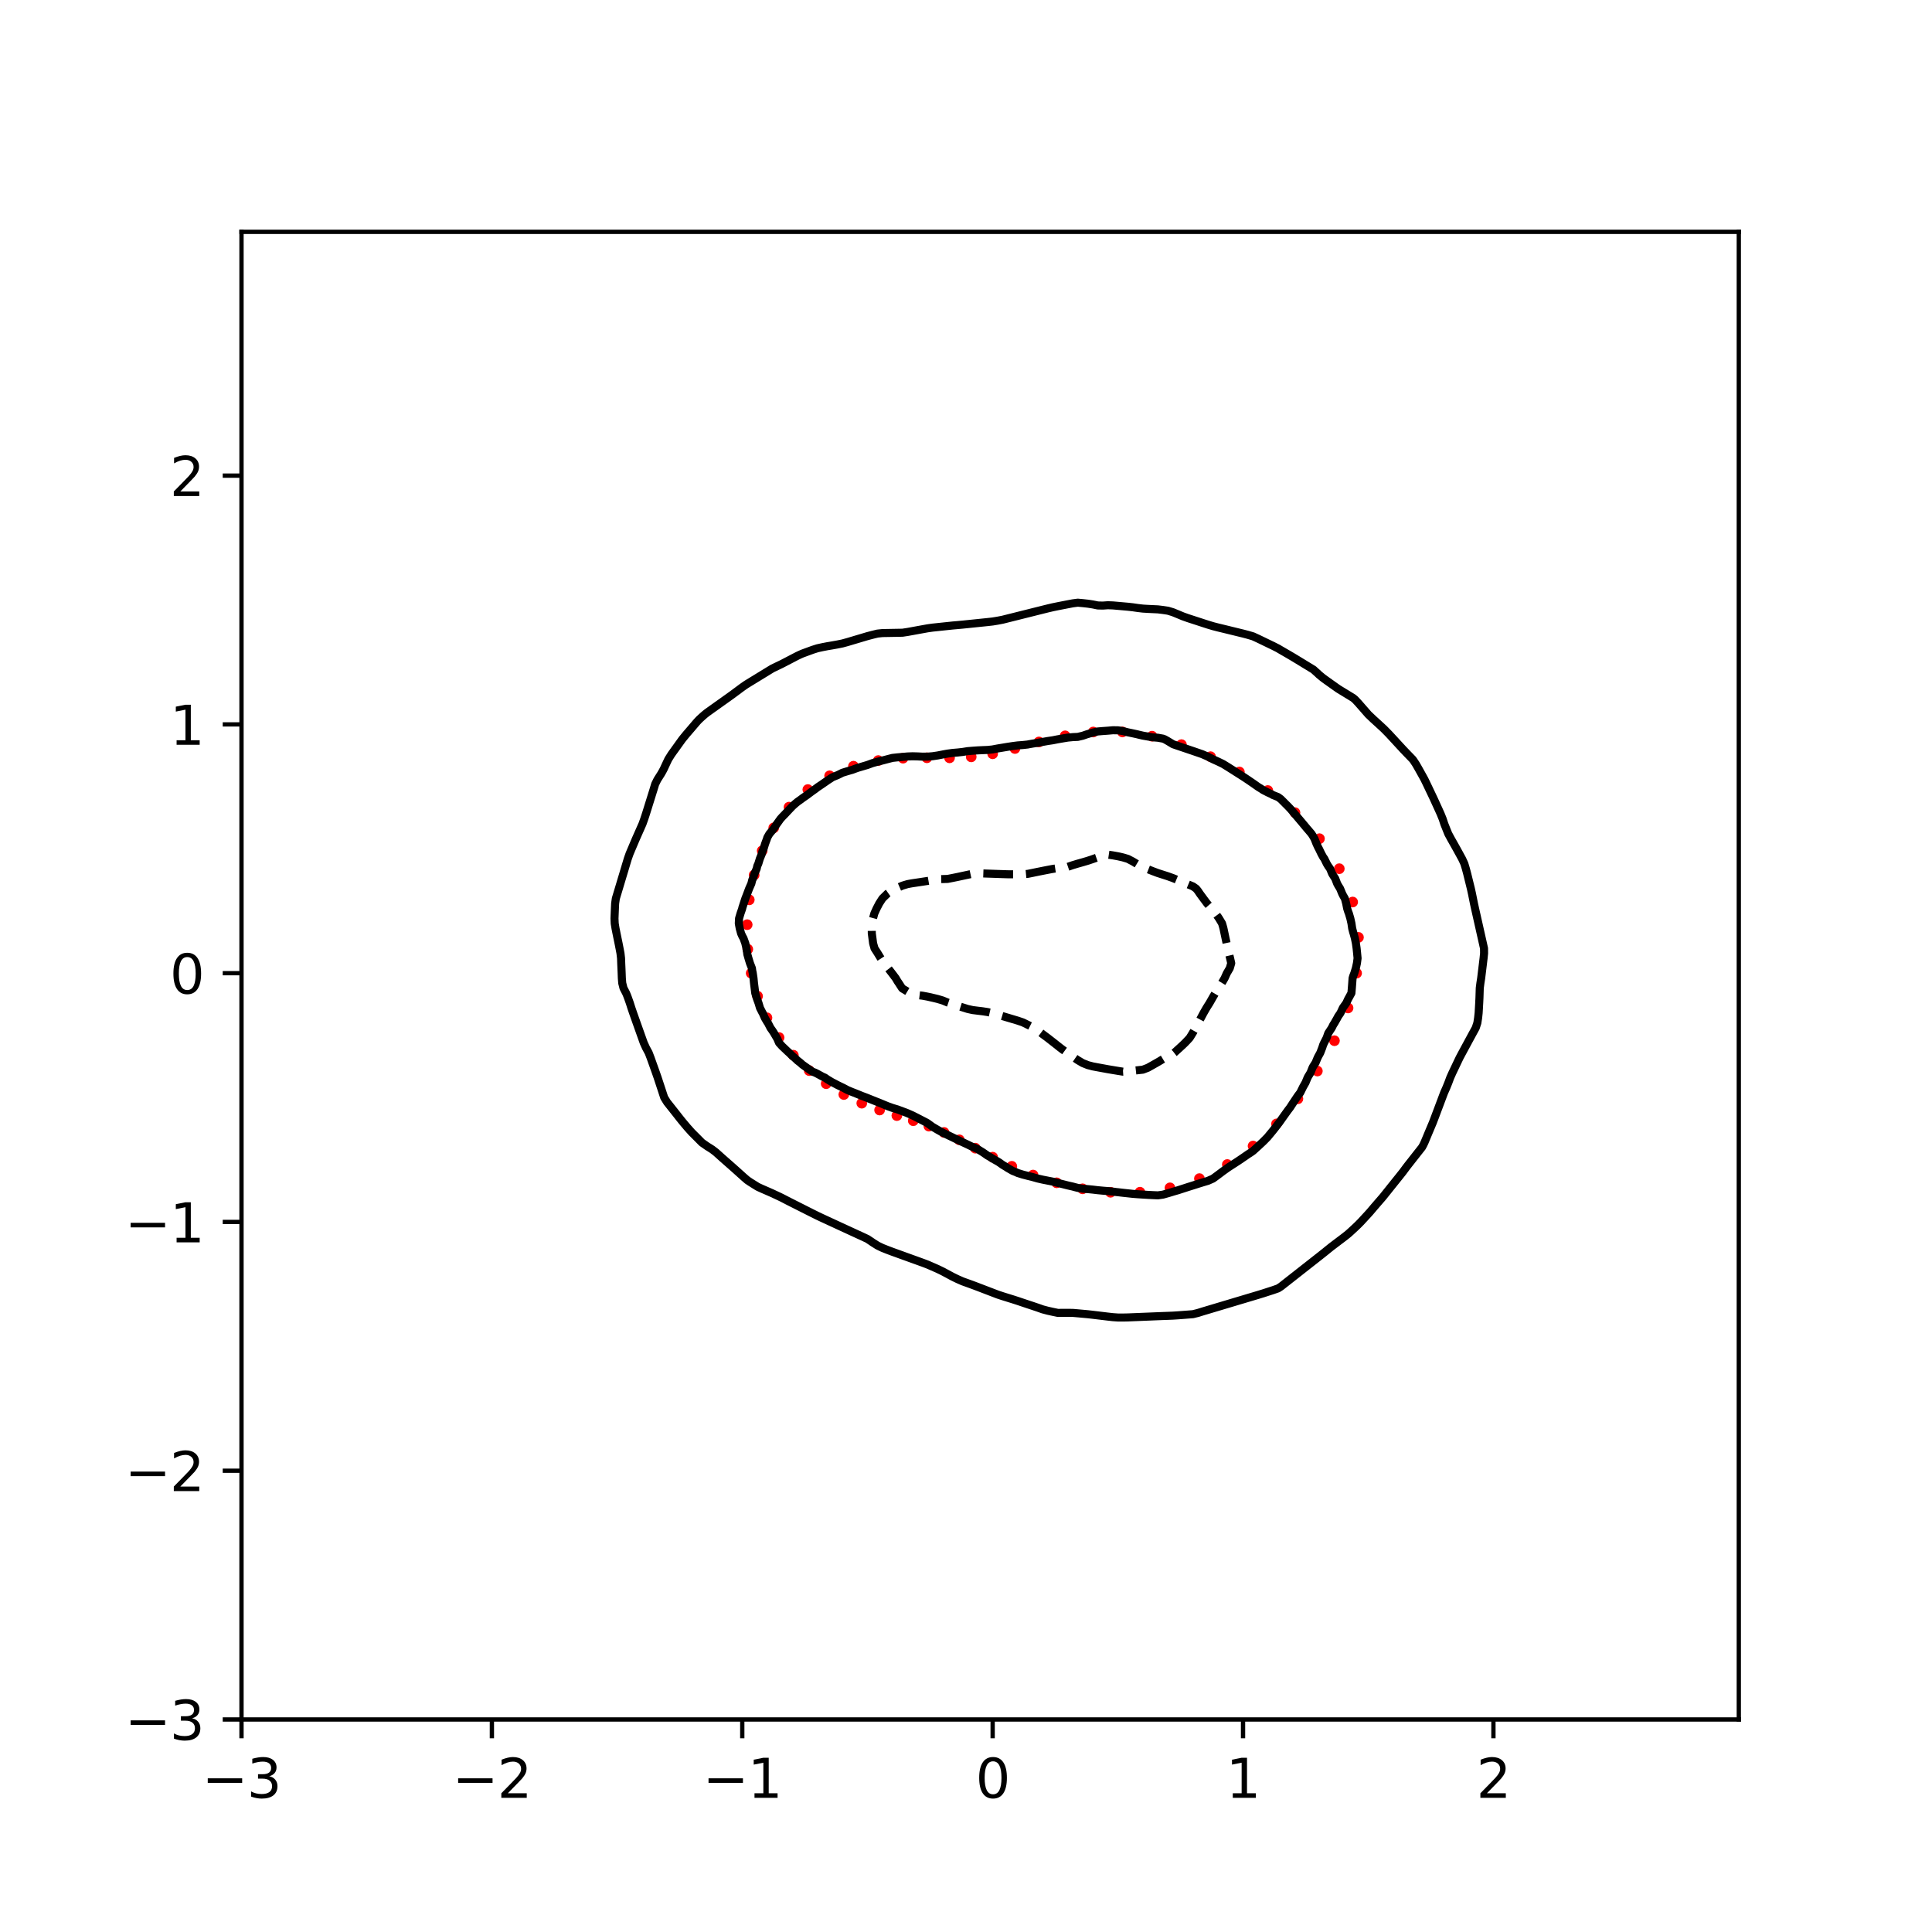 <?xml version="1.0" encoding="utf-8" standalone="no"?>
<!DOCTYPE svg PUBLIC "-//W3C//DTD SVG 1.1//EN"
  "http://www.w3.org/Graphics/SVG/1.1/DTD/svg11.dtd">
<svg xmlns:xlink="http://www.w3.org/1999/xlink" width="360pt" height="360pt" viewBox="0 0 360 360" xmlns="http://www.w3.org/2000/svg" version="1.1">
 <defs>
  <style type="text/css">*{stroke-linejoin: round; stroke-linecap: butt}</style>
 </defs>
 <g id="figure_1">
  <g id="patch_1">
   <path d="M 0 360 
L 360 360 
L 360 0 
L 0 0 
z
" style="fill: #ffffff"/>
  </g>
  <g id="axes_1">
   <g id="patch_2">
    <path d="M 45 320.4 
L 324 320.4 
L 324 43.2 
L 45 43.2 
z
" style="fill: #ffffff"/>
   </g>
   <g id="PathCollection_1">
    <defs>
     <path id="me5b7620231" d="M 0 0.5 
C 0.133 0.5 0.26 0.447 0.354 0.354 
C 0.447 0.26 0.5 0.133 0.5 0 
C 0.5 -0.133 0.447 -0.26 0.354 -0.354 
C 0.26 -0.447 0.133 -0.5 0 -0.5 
C -0.133 -0.5 -0.26 -0.447 -0.354 -0.354 
C -0.447 -0.26 -0.5 -0.133 -0.5 0 
C -0.5 0.133 -0.447 0.26 -0.354 0.354 
C -0.26 0.447 -0.133 0.5 0 0.5 
z
" style="stroke: #ff0000"/>
    </defs>
    <g clip-path="url(#p70d7743787)">
     <use xlink:href="#me5b7620231" x="252.783" y="181.336" style="fill: #ff0000; stroke: #ff0000"/>
     <use xlink:href="#me5b7620231" x="253.13" y="174.666" style="fill: #ff0000; stroke: #ff0000"/>
     <use xlink:href="#me5b7620231" x="252.05" y="168.079" style="fill: #ff0000; stroke: #ff0000"/>
     <use xlink:href="#me5b7620231" x="249.557" y="161.869" style="fill: #ff0000; stroke: #ff0000"/>
     <use xlink:href="#me5b7620231" x="245.861" y="156.276" style="fill: #ff0000; stroke: #ff0000"/>
     <use xlink:href="#me5b7620231" x="241.3" y="151.42" style="fill: #ff0000; stroke: #ff0000"/>
     <use xlink:href="#me5b7620231" x="236.235" y="147.301" style="fill: #ff0000; stroke: #ff0000"/>
     <use xlink:href="#me5b7620231" x="230.942" y="143.849" style="fill: #ff0000; stroke: #ff0000"/>
     <use xlink:href="#me5b7620231" x="225.567" y="140.998" style="fill: #ff0000; stroke: #ff0000"/>
     <use xlink:href="#me5b7620231" x="220.144" y="138.749" style="fill: #ff0000; stroke: #ff0000"/>
     <use xlink:href="#me5b7620231" x="214.663" y="137.179" style="fill: #ff0000; stroke: #ff0000"/>
     <use xlink:href="#me5b7620231" x="209.149" y="136.386" style="fill: #ff0000; stroke: #ff0000"/>
     <use xlink:href="#me5b7620231" x="203.701" y="136.4" style="fill: #ff0000; stroke: #ff0000"/>
     <use xlink:href="#me5b7620231" x="198.469" y="137.111" style="fill: #ff0000; stroke: #ff0000"/>
     <use xlink:href="#me5b7620231" x="193.592" y="138.253" style="fill: #ff0000; stroke: #ff0000"/>
     <use xlink:href="#me5b7620231" x="189.116" y="139.474" style="fill: #ff0000; stroke: #ff0000"/>
     <use xlink:href="#me5b7620231" x="184.967" y="140.457" style="fill: #ff0000; stroke: #ff0000"/>
     <use xlink:href="#me5b7620231" x="180.971" y="141.03" style="fill: #ff0000; stroke: #ff0000"/>
     <use xlink:href="#me5b7620231" x="176.934" y="141.215" style="fill: #ff0000; stroke: #ff0000"/>
     <use xlink:href="#me5b7620231" x="172.713" y="141.203" style="fill: #ff0000; stroke: #ff0000"/>
     <use xlink:href="#me5b7620231" x="168.265" y="141.275" style="fill: #ff0000; stroke: #ff0000"/>
     <use xlink:href="#me5b7620231" x="163.654" y="141.721" style="fill: #ff0000; stroke: #ff0000"/>
     <use xlink:href="#me5b7620231" x="159.029" y="142.769" style="fill: #ff0000; stroke: #ff0000"/>
     <use xlink:href="#me5b7620231" x="154.587" y="144.558" style="fill: #ff0000; stroke: #ff0000"/>
     <use xlink:href="#me5b7620231" x="150.529" y="147.121" style="fill: #ff0000; stroke: #ff0000"/>
     <use xlink:href="#me5b7620231" x="147.022" y="150.397" style="fill: #ff0000; stroke: #ff0000"/>
     <use xlink:href="#me5b7620231" x="144.175" y="154.256" style="fill: #ff0000; stroke: #ff0000"/>
     <use xlink:href="#me5b7620231" x="142.021" y="158.53" style="fill: #ff0000; stroke: #ff0000"/>
     <use xlink:href="#me5b7620231" x="140.526" y="163.048" style="fill: #ff0000; stroke: #ff0000"/>
     <use xlink:href="#me5b7620231" x="139.618" y="167.669" style="fill: #ff0000; stroke: #ff0000"/>
     <use xlink:href="#me5b7620231" x="139.23" y="172.298" style="fill: #ff0000; stroke: #ff0000"/>
     <use xlink:href="#me5b7620231" x="139.341" y="176.872" style="fill: #ff0000; stroke: #ff0000"/>
     <use xlink:href="#me5b7620231" x="139.973" y="181.336" style="fill: #ff0000; stroke: #ff0000"/>
     <use xlink:href="#me5b7620231" x="141.163" y="185.623" style="fill: #ff0000; stroke: #ff0000"/>
     <use xlink:href="#me5b7620231" x="142.914" y="189.647" style="fill: #ff0000; stroke: #ff0000"/>
     <use xlink:href="#me5b7620231" x="145.17" y="193.331" style="fill: #ff0000; stroke: #ff0000"/>
     <use xlink:href="#me5b7620231" x="147.831" y="196.619" style="fill: #ff0000; stroke: #ff0000"/>
     <use xlink:href="#me5b7620231" x="150.788" y="199.488" style="fill: #ff0000; stroke: #ff0000"/>
     <use xlink:href="#me5b7620231" x="153.947" y="201.929" style="fill: #ff0000; stroke: #ff0000"/>
     <use xlink:href="#me5b7620231" x="157.235" y="203.948" style="fill: #ff0000; stroke: #ff0000"/>
     <use xlink:href="#me5b7620231" x="160.581" y="205.565" style="fill: #ff0000; stroke: #ff0000"/>
     <use xlink:href="#me5b7620231" x="163.902" y="206.838" style="fill: #ff0000; stroke: #ff0000"/>
     <use xlink:href="#me5b7620231" x="167.117" y="207.877" style="fill: #ff0000; stroke: #ff0000"/>
     <use xlink:href="#me5b7620231" x="170.176" y="208.829" style="fill: #ff0000; stroke: #ff0000"/>
     <use xlink:href="#me5b7620231" x="173.084" y="209.839" style="fill: #ff0000; stroke: #ff0000"/>
     <use xlink:href="#me5b7620231" x="175.906" y="211.013" style="fill: #ff0000; stroke: #ff0000"/>
     <use xlink:href="#me5b7620231" x="178.75" y="212.389" style="fill: #ff0000; stroke: #ff0000"/>
     <use xlink:href="#me5b7620231" x="181.734" y="213.946" style="fill: #ff0000; stroke: #ff0000"/>
     <use xlink:href="#me5b7620231" x="184.967" y="215.62" style="fill: #ff0000; stroke: #ff0000"/>
     <use xlink:href="#me5b7620231" x="188.534" y="217.323" style="fill: #ff0000; stroke: #ff0000"/>
     <use xlink:href="#me5b7620231" x="192.498" y="218.953" style="fill: #ff0000; stroke: #ff0000"/>
     <use xlink:href="#me5b7620231" x="196.892" y="220.397" style="fill: #ff0000; stroke: #ff0000"/>
     <use xlink:href="#me5b7620231" x="201.719" y="221.518" style="fill: #ff0000; stroke: #ff0000"/>
     <use xlink:href="#me5b7620231" x="206.929" y="222.161" style="fill: #ff0000; stroke: #ff0000"/>
     <use xlink:href="#me5b7620231" x="212.416" y="222.152" style="fill: #ff0000; stroke: #ff0000"/>
     <use xlink:href="#me5b7620231" x="218.006" y="221.335" style="fill: #ff0000; stroke: #ff0000"/>
     <use xlink:href="#me5b7620231" x="223.494" y="219.616" style="fill: #ff0000; stroke: #ff0000"/>
     <use xlink:href="#me5b7620231" x="228.692" y="216.99" style="fill: #ff0000; stroke: #ff0000"/>
     <use xlink:href="#me5b7620231" x="233.487" y="213.547" style="fill: #ff0000; stroke: #ff0000"/>
     <use xlink:href="#me5b7620231" x="237.858" y="209.425" style="fill: #ff0000; stroke: #ff0000"/>
     <use xlink:href="#me5b7620231" x="241.845" y="204.744" style="fill: #ff0000; stroke: #ff0000"/>
     <use xlink:href="#me5b7620231" x="245.47" y="199.572" style="fill: #ff0000; stroke: #ff0000"/>
     <use xlink:href="#me5b7620231" x="248.655" y="193.923" style="fill: #ff0000; stroke: #ff0000"/>
     <use xlink:href="#me5b7620231" x="251.193" y="187.817" style="fill: #ff0000; stroke: #ff0000"/>
    </g>
   </g>
   <g id="matplotlib.axis_1">
    <g id="xtick_1">
     <g id="line2d_1">
      <defs>
       <path id="ma983cb3558" d="M 0 0 
L 0 3.5 
" style="stroke: #000000; stroke-width: 0.8"/>
      </defs>
      <g>
       <use xlink:href="#ma983cb3558" x="45" y="320.4" style="stroke: #000000; stroke-width: 0.8"/>
      </g>
     </g>
     <g id="text_1">
      <!-- −3 -->
      <g transform="translate(37.629 334.998)scale(0.1 -0.1)">
       <defs>
        <path id="DejaVuSans-2212" d="M 678 2272 
L 4684 2272 
L 4684 1741 
L 678 1741 
L 678 2272 
z
" transform="scale(0.016)"/>
        <path id="DejaVuSans-33" d="M 2597 2516 
Q 3050 2419 3304 2112 
Q 3559 1806 3559 1356 
Q 3559 666 3084 287 
Q 2609 -91 1734 -91 
Q 1441 -91 1130 -33 
Q 819 25 488 141 
L 488 750 
Q 750 597 1062 519 
Q 1375 441 1716 441 
Q 2309 441 2620 675 
Q 2931 909 2931 1356 
Q 2931 1769 2642 2001 
Q 2353 2234 1838 2234 
L 1294 2234 
L 1294 2753 
L 1863 2753 
Q 2328 2753 2575 2939 
Q 2822 3125 2822 3475 
Q 2822 3834 2567 4026 
Q 2313 4219 1838 4219 
Q 1578 4219 1281 4162 
Q 984 4106 628 3988 
L 628 4550 
Q 988 4650 1302 4700 
Q 1616 4750 1894 4750 
Q 2613 4750 3031 4423 
Q 3450 4097 3450 3541 
Q 3450 3153 3228 2886 
Q 3006 2619 2597 2516 
z
" transform="scale(0.016)"/>
       </defs>
       <use xlink:href="#DejaVuSans-2212"/>
       <use xlink:href="#DejaVuSans-33" x="83.789"/>
      </g>
     </g>
    </g>
    <g id="xtick_2">
     <g id="line2d_2">
      <g>
       <use xlink:href="#ma983cb3558" x="91.656" y="320.4" style="stroke: #000000; stroke-width: 0.8"/>
      </g>
     </g>
     <g id="text_2">
      <!-- −2 -->
      <g transform="translate(84.284 334.998)scale(0.1 -0.1)">
       <defs>
        <path id="DejaVuSans-32" d="M 1228 531 
L 3431 531 
L 3431 0 
L 469 0 
L 469 531 
Q 828 903 1448 1529 
Q 2069 2156 2228 2338 
Q 2531 2678 2651 2914 
Q 2772 3150 2772 3378 
Q 2772 3750 2511 3984 
Q 2250 4219 1831 4219 
Q 1534 4219 1204 4116 
Q 875 4013 500 3803 
L 500 4441 
Q 881 4594 1212 4672 
Q 1544 4750 1819 4750 
Q 2544 4750 2975 4387 
Q 3406 4025 3406 3419 
Q 3406 3131 3298 2873 
Q 3191 2616 2906 2266 
Q 2828 2175 2409 1742 
Q 1991 1309 1228 531 
z
" transform="scale(0.016)"/>
       </defs>
       <use xlink:href="#DejaVuSans-2212"/>
       <use xlink:href="#DejaVuSans-32" x="83.789"/>
      </g>
     </g>
    </g>
    <g id="xtick_3">
     <g id="line2d_3">
      <g>
       <use xlink:href="#ma983cb3558" x="138.311" y="320.4" style="stroke: #000000; stroke-width: 0.8"/>
      </g>
     </g>
     <g id="text_3">
      <!-- −1 -->
      <g transform="translate(130.94 334.998)scale(0.1 -0.1)">
       <defs>
        <path id="DejaVuSans-31" d="M 794 531 
L 1825 531 
L 1825 4091 
L 703 3866 
L 703 4441 
L 1819 4666 
L 2450 4666 
L 2450 531 
L 3481 531 
L 3481 0 
L 794 0 
L 794 531 
z
" transform="scale(0.016)"/>
       </defs>
       <use xlink:href="#DejaVuSans-2212"/>
       <use xlink:href="#DejaVuSans-31" x="83.789"/>
      </g>
     </g>
    </g>
    <g id="xtick_4">
     <g id="line2d_4">
      <g>
       <use xlink:href="#ma983cb3558" x="184.967" y="320.4" style="stroke: #000000; stroke-width: 0.8"/>
      </g>
     </g>
     <g id="text_4">
      <!-- 0 -->
      <g transform="translate(181.785 334.998)scale(0.1 -0.1)">
       <defs>
        <path id="DejaVuSans-30" d="M 2034 4250 
Q 1547 4250 1301 3770 
Q 1056 3291 1056 2328 
Q 1056 1369 1301 889 
Q 1547 409 2034 409 
Q 2525 409 2770 889 
Q 3016 1369 3016 2328 
Q 3016 3291 2770 3770 
Q 2525 4250 2034 4250 
z
M 2034 4750 
Q 2819 4750 3233 4129 
Q 3647 3509 3647 2328 
Q 3647 1150 3233 529 
Q 2819 -91 2034 -91 
Q 1250 -91 836 529 
Q 422 1150 422 2328 
Q 422 3509 836 4129 
Q 1250 4750 2034 4750 
z
" transform="scale(0.016)"/>
       </defs>
       <use xlink:href="#DejaVuSans-30"/>
      </g>
     </g>
    </g>
    <g id="xtick_5">
     <g id="line2d_5">
      <g>
       <use xlink:href="#ma983cb3558" x="231.622" y="320.4" style="stroke: #000000; stroke-width: 0.8"/>
      </g>
     </g>
     <g id="text_5">
      <!-- 1 -->
      <g transform="translate(228.441 334.998)scale(0.1 -0.1)">
       <use xlink:href="#DejaVuSans-31"/>
      </g>
     </g>
    </g>
    <g id="xtick_6">
     <g id="line2d_6">
      <g>
       <use xlink:href="#ma983cb3558" x="278.278" y="320.4" style="stroke: #000000; stroke-width: 0.8"/>
      </g>
     </g>
     <g id="text_6">
      <!-- 2 -->
      <g transform="translate(275.096 334.998)scale(0.1 -0.1)">
       <use xlink:href="#DejaVuSans-32"/>
      </g>
     </g>
    </g>
   </g>
   <g id="matplotlib.axis_2">
    <g id="ytick_1">
     <g id="line2d_7">
      <defs>
       <path id="m2ccfe4b477" d="M 0 0 
L -3.5 0 
" style="stroke: #000000; stroke-width: 0.8"/>
      </defs>
      <g>
       <use xlink:href="#m2ccfe4b477" x="45" y="320.4" style="stroke: #000000; stroke-width: 0.8"/>
      </g>
     </g>
     <g id="text_7">
      <!-- −3 -->
      <g transform="translate(23.258 324.199)scale(0.1 -0.1)">
       <use xlink:href="#DejaVuSans-2212"/>
       <use xlink:href="#DejaVuSans-33" x="83.789"/>
      </g>
     </g>
    </g>
    <g id="ytick_2">
     <g id="line2d_8">
      <g>
       <use xlink:href="#m2ccfe4b477" x="45" y="274.045" style="stroke: #000000; stroke-width: 0.8"/>
      </g>
     </g>
     <g id="text_8">
      <!-- −2 -->
      <g transform="translate(23.258 277.845)scale(0.1 -0.1)">
       <use xlink:href="#DejaVuSans-2212"/>
       <use xlink:href="#DejaVuSans-32" x="83.789"/>
      </g>
     </g>
    </g>
    <g id="ytick_3">
     <g id="line2d_9">
      <g>
       <use xlink:href="#m2ccfe4b477" x="45" y="227.691" style="stroke: #000000; stroke-width: 0.8"/>
      </g>
     </g>
     <g id="text_9">
      <!-- −1 -->
      <g transform="translate(23.258 231.49)scale(0.1 -0.1)">
       <use xlink:href="#DejaVuSans-2212"/>
       <use xlink:href="#DejaVuSans-31" x="83.789"/>
      </g>
     </g>
    </g>
    <g id="ytick_4">
     <g id="line2d_10">
      <g>
       <use xlink:href="#m2ccfe4b477" x="45" y="181.336" style="stroke: #000000; stroke-width: 0.8"/>
      </g>
     </g>
     <g id="text_10">
      <!-- 0 -->
      <g transform="translate(31.637 185.136)scale(0.1 -0.1)">
       <use xlink:href="#DejaVuSans-30"/>
      </g>
     </g>
    </g>
    <g id="ytick_5">
     <g id="line2d_11">
      <g>
       <use xlink:href="#m2ccfe4b477" x="45" y="134.982" style="stroke: #000000; stroke-width: 0.8"/>
      </g>
     </g>
     <g id="text_11">
      <!-- 1 -->
      <g transform="translate(31.637 138.781)scale(0.1 -0.1)">
       <use xlink:href="#DejaVuSans-31"/>
      </g>
     </g>
    </g>
    <g id="ytick_6">
     <g id="line2d_12">
      <g>
       <use xlink:href="#m2ccfe4b477" x="45" y="88.627" style="stroke: #000000; stroke-width: 0.8"/>
      </g>
     </g>
     <g id="text_12">
      <!-- 2 -->
      <g transform="translate(31.637 92.427)scale(0.1 -0.1)">
       <use xlink:href="#DejaVuSans-32"/>
      </g>
     </g>
    </g>
   </g>
   <g id="PathCollection_2">
    <path d="M 205.495 199.056 
L 204.924 198.951 
L 204.562 198.885 
L 203.629 198.71 
L 202.696 198.467 
L 201.763 198.092 
L 201.643 198.024 
L 200.829 197.545 
L 200.174 197.097 
L 199.896 196.914 
L 198.963 196.271 
L 198.825 196.17 
L 198.03 195.595 
L 197.568 195.243 
L 197.097 194.875 
L 196.397 194.316 
L 196.164 194.137 
L 195.231 193.408 
L 195.206 193.389 
L 194.298 192.716 
L 193.972 192.462 
L 193.365 192.006 
L 192.667 191.534 
L 192.431 191.408 
L 191.498 190.951 
L 190.807 190.607 
L 190.565 190.494 
L 189.632 190.179 
L 188.699 189.9 
L 187.96 189.68 
L 187.766 189.623 
L 186.833 189.345 
L 185.9 189.067 
L 184.967 188.792 
L 184.801 188.753 
L 184.033 188.582 
L 183.1 188.44 
L 182.167 188.328 
L 181.234 188.211 
L 180.301 188.003 
L 179.74 187.826 
L 179.368 187.709 
L 178.435 187.413 
L 177.502 187.118 
L 176.87 186.899 
L 176.569 186.798 
L 175.635 186.417 
L 174.702 186.139 
L 174.004 185.972 
L 173.769 185.919 
L 172.836 185.707 
L 171.903 185.534 
L 170.97 185.426 
L 170.037 185.127 
L 169.817 185.045 
L 169.104 184.764 
L 168.171 184.205 
L 168.076 184.118 
L 167.478 183.191 
L 167.237 182.836 
L 166.898 182.264 
L 166.304 181.479 
L 166.197 181.336 
L 165.473 180.409 
L 165.371 180.281 
L 164.741 179.482 
L 164.438 179.056 
L 164.111 178.555 
L 163.544 177.628 
L 163.505 177.565 
L 162.949 176.701 
L 162.691 175.774 
L 162.572 174.863 
L 162.57 174.847 
L 162.448 173.92 
L 162.439 172.993 
L 162.556 172.066 
L 162.572 171.938 
L 162.669 171.138 
L 162.922 170.211 
L 163.342 169.284 
L 163.505 168.974 
L 163.823 168.357 
L 164.42 167.43 
L 164.438 167.41 
L 165.368 166.503 
L 165.371 166.5 
L 166.304 165.845 
L 166.949 165.576 
L 167.237 165.426 
L 168.171 165.023 
L 169.104 164.742 
L 169.593 164.649 
L 170.037 164.574 
L 170.97 164.436 
L 171.903 164.295 
L 172.836 164.152 
L 173.769 163.993 
L 174.702 163.823 
L 175.635 163.803 
L 176.569 163.775 
L 176.851 163.722 
L 177.502 163.596 
L 178.435 163.405 
L 179.368 163.205 
L 180.301 163.005 
L 181.234 162.805 
L 181.353 162.795 
L 182.167 162.732 
L 183.1 162.751 
L 184.033 162.783 
L 184.384 162.795 
L 184.967 162.814 
L 185.9 162.846 
L 186.833 162.878 
L 187.766 162.908 
L 188.699 162.911 
L 189.632 162.914 
L 190.565 162.917 
L 191.498 162.832 
L 191.69 162.795 
L 192.431 162.646 
L 193.365 162.453 
L 194.298 162.266 
L 195.231 162.084 
L 196.164 161.909 
L 196.436 161.868 
L 197.097 161.765 
L 198.03 161.7 
L 198.963 161.523 
L 199.896 161.206 
L 200.776 160.94 
L 200.829 160.924 
L 201.763 160.663 
L 202.696 160.387 
L 203.629 160.073 
L 203.799 160.013 
L 204.562 159.747 
L 205.495 159.451 
L 206.428 159.246 
L 207.361 159.383 
L 208.294 159.552 
L 209.227 159.761 
L 210.081 160.013 
L 210.161 160.04 
L 211.094 160.525 
L 211.776 160.94 
L 212.027 161.093 
L 212.96 161.581 
L 213.641 161.868 
L 213.893 161.967 
L 214.826 162.336 
L 215.759 162.686 
L 216.104 162.795 
L 216.692 162.983 
L 217.625 163.283 
L 218.559 163.62 
L 218.805 163.722 
L 219.492 164.006 
L 220.425 164.393 
L 221.041 164.649 
L 221.358 164.78 
L 222.291 165.167 
L 222.876 165.576 
L 223.224 166.002 
L 223.558 166.503 
L 224.157 167.317 
L 224.239 167.43 
L 224.933 168.357 
L 225.09 168.538 
L 225.738 169.284 
L 226.023 169.636 
L 226.484 170.211 
L 226.957 170.848 
L 227.151 171.138 
L 227.711 172.066 
L 227.89 172.682 
L 227.972 172.993 
L 228.168 173.92 
L 228.365 174.847 
L 228.565 175.774 
L 228.762 176.701 
L 228.823 176.95 
L 228.991 177.628 
L 229.211 178.555 
L 229.423 179.482 
L 229.152 180.409 
L 228.823 180.973 
L 228.608 181.336 
L 228.192 182.264 
L 227.89 182.791 
L 227.645 183.191 
L 227.058 184.118 
L 226.957 184.273 
L 226.452 185.045 
L 226.023 185.776 
L 225.911 185.972 
L 225.382 186.899 
L 225.09 187.361 
L 224.797 187.826 
L 224.266 188.753 
L 224.157 188.957 
L 223.771 189.68 
L 223.275 190.607 
L 223.224 190.703 
L 222.779 191.534 
L 222.291 192.4 
L 222.255 192.462 
L 221.686 193.389 
L 221.358 193.746 
L 220.817 194.316 
L 220.425 194.692 
L 219.832 195.243 
L 219.492 195.552 
L 218.811 196.17 
L 218.559 196.365 
L 217.625 196.84 
L 217.112 197.097 
L 216.692 197.35 
L 215.759 197.908 
L 215.552 198.024 
L 214.826 198.437 
L 213.91 198.951 
L 213.893 198.961 
L 212.96 199.318 
L 212.027 199.42 
L 211.094 199.523 
L 210.161 199.625 
L 209.227 199.688 
L 208.294 199.538 
L 207.361 199.384 
L 206.428 199.228 
L 205.495 199.056 
z
" clip-path="url(#p70d7743787)" style="fill: none; stroke-dasharray: 5.55,2.4; stroke-dashoffset: 0; stroke: #000000; stroke-width: 1.5"/>
   </g>
   <g id="PathCollection_3">
    <path d="M 208.294 222.148 
L 208.068 222.128 
L 207.361 222.036 
L 206.428 221.94 
L 205.495 221.864 
L 204.562 221.777 
L 203.629 221.666 
L 202.696 221.574 
L 201.763 221.505 
L 200.829 221.344 
L 200.264 221.201 
L 199.896 221.099 
L 198.963 220.888 
L 198.03 220.651 
L 197.097 220.421 
L 196.519 220.274 
L 196.164 220.177 
L 195.231 219.993 
L 194.298 219.81 
L 193.365 219.599 
L 192.48 219.347 
L 192.431 219.33 
L 191.498 219.103 
L 190.565 218.86 
L 189.632 218.569 
L 189.311 218.42 
L 188.699 218.177 
L 187.766 217.642 
L 187.548 217.493 
L 186.833 217.059 
L 186.134 216.566 
L 185.9 216.423 
L 184.967 215.895 
L 184.568 215.639 
L 184.033 215.337 
L 183.128 214.712 
L 183.1 214.694 
L 182.167 214.121 
L 181.412 213.785 
L 181.234 213.721 
L 180.301 213.269 
L 179.426 212.858 
L 179.368 212.834 
L 178.435 212.387 
L 177.502 211.939 
L 177.484 211.93 
L 176.569 211.49 
L 175.635 211.039 
L 175.565 211.003 
L 174.702 210.518 
L 173.953 210.076 
L 173.769 209.971 
L 172.836 209.293 
L 172.589 209.149 
L 171.903 208.794 
L 170.97 208.312 
L 170.795 208.222 
L 170.037 207.84 
L 169.104 207.43 
L 168.765 207.295 
L 168.171 207.075 
L 167.237 206.727 
L 166.304 206.446 
L 166.093 206.368 
L 165.371 206.11 
L 164.438 205.722 
L 163.753 205.441 
L 163.505 205.345 
L 162.572 204.973 
L 161.639 204.598 
L 161.428 204.514 
L 160.706 204.244 
L 159.773 203.867 
L 159.077 203.587 
L 158.839 203.499 
L 157.906 203.111 
L 157.06 202.66 
L 156.973 202.623 
L 156.04 202.171 
L 155.215 201.732 
L 155.107 201.687 
L 154.174 201.132 
L 153.711 200.805 
L 153.241 200.597 
L 152.308 200.087 
L 151.899 199.878 
L 151.375 199.68 
L 150.441 199.036 
L 150.327 198.951 
L 149.508 198.373 
L 149.129 198.024 
L 148.575 197.595 
L 148.052 197.097 
L 147.642 196.755 
L 147.044 196.17 
L 146.709 195.872 
L 146.053 195.243 
L 145.776 194.987 
L 145.164 194.316 
L 144.843 193.559 
L 144.745 193.389 
L 144.202 192.462 
L 143.91 192.014 
L 143.565 191.534 
L 143.091 190.607 
L 142.977 190.457 
L 142.519 189.68 
L 142.108 188.753 
L 142.043 188.654 
L 141.617 187.826 
L 141.339 186.899 
L 141.11 186.282 
L 141.004 185.972 
L 140.728 185.045 
L 140.614 184.118 
L 140.496 183.191 
L 140.405 182.264 
L 140.267 181.336 
L 140.177 180.928 
L 140.107 180.409 
L 139.746 179.482 
L 139.464 178.555 
L 139.244 177.785 
L 139.231 177.628 
L 139.088 176.701 
L 138.879 175.774 
L 138.543 174.847 
L 138.311 174.429 
L 138.086 173.92 
L 137.835 172.993 
L 137.665 172.066 
L 137.712 171.138 
L 137.984 170.211 
L 138.306 169.284 
L 138.311 169.189 
L 138.582 168.357 
L 138.884 167.43 
L 139.244 166.503 
L 139.244 166.495 
L 139.591 165.576 
L 140.002 164.649 
L 140.177 163.944 
L 140.294 163.722 
L 140.597 162.795 
L 140.997 161.868 
L 141.11 161.36 
L 141.302 160.94 
L 141.585 160.013 
L 141.963 159.086 
L 142.043 158.721 
L 142.283 158.159 
L 142.564 157.232 
L 142.907 156.305 
L 142.977 156.062 
L 143.367 155.378 
L 143.91 154.734 
L 144.131 154.451 
L 144.754 153.524 
L 144.843 153.404 
L 145.419 152.597 
L 145.776 152.203 
L 146.294 151.67 
L 146.709 151.226 
L 147.163 150.742 
L 147.642 150.237 
L 148.11 149.815 
L 148.575 149.427 
L 149.333 148.888 
L 149.508 148.747 
L 150.441 148.102 
L 150.618 147.961 
L 151.375 147.4 
L 151.897 147.034 
L 152.308 146.716 
L 153.216 146.107 
L 153.241 146.088 
L 154.174 145.441 
L 154.575 145.18 
L 155.107 144.83 
L 156.04 144.447 
L 156.449 144.253 
L 156.973 143.988 
L 157.906 143.703 
L 158.839 143.435 
L 159.121 143.326 
L 159.773 143.089 
L 160.706 142.814 
L 161.639 142.538 
L 162.02 142.399 
L 162.572 142.197 
L 163.505 141.936 
L 164.438 141.707 
L 165.335 141.472 
L 165.371 141.461 
L 166.304 141.223 
L 167.237 141.121 
L 168.171 141.041 
L 169.104 140.955 
L 170.037 140.922 
L 170.97 140.945 
L 171.903 140.992 
L 172.836 140.986 
L 173.769 140.912 
L 174.702 140.774 
L 175.635 140.594 
L 175.877 140.544 
L 176.569 140.423 
L 177.502 140.296 
L 178.435 140.218 
L 179.368 140.116 
L 180.301 139.965 
L 181.234 139.889 
L 182.167 139.823 
L 183.1 139.779 
L 184.033 139.741 
L 184.967 139.646 
L 185.097 139.617 
L 185.9 139.467 
L 186.833 139.313 
L 187.766 139.157 
L 188.699 139.016 
L 189.632 138.896 
L 190.565 138.828 
L 191.498 138.729 
L 191.672 138.69 
L 192.431 138.556 
L 193.365 138.41 
L 194.298 138.242 
L 195.231 138.077 
L 196.164 137.94 
L 197.057 137.763 
L 197.097 137.756 
L 198.03 137.594 
L 198.963 137.441 
L 199.896 137.351 
L 200.829 137.31 
L 201.763 137.09 
L 202.496 136.836 
L 202.696 136.78 
L 203.629 136.494 
L 204.562 136.297 
L 205.495 136.219 
L 206.428 136.153 
L 207.361 136.072 
L 208.294 136.081 
L 209.227 136.225 
L 210.161 136.456 
L 211.094 136.647 
L 211.96 136.836 
L 212.027 136.859 
L 212.96 137.076 
L 213.893 137.24 
L 214.826 137.389 
L 215.759 137.467 
L 216.692 137.63 
L 217.037 137.763 
L 217.625 138.097 
L 218.559 138.665 
L 218.615 138.69 
L 219.492 138.99 
L 220.425 139.305 
L 221.353 139.617 
L 221.358 139.62 
L 222.291 139.935 
L 223.224 140.256 
L 224.053 140.544 
L 224.157 140.59 
L 225.09 140.999 
L 226.01 141.472 
L 226.023 141.48 
L 226.957 141.901 
L 227.89 142.351 
L 227.968 142.399 
L 228.823 142.925 
L 229.454 143.326 
L 229.756 143.516 
L 230.689 144.11 
L 230.914 144.253 
L 231.622 144.702 
L 232.346 145.18 
L 232.555 145.321 
L 233.488 145.957 
L 233.701 146.107 
L 234.421 146.614 
L 235.098 147.034 
L 235.355 147.212 
L 236.288 147.689 
L 236.881 147.961 
L 237.221 148.154 
L 238.154 148.524 
L 238.646 148.888 
L 239.087 149.326 
L 239.572 149.815 
L 240.02 150.259 
L 240.475 150.742 
L 240.953 151.302 
L 241.264 151.67 
L 241.886 152.408 
L 242.049 152.597 
L 242.819 153.514 
L 242.828 153.524 
L 243.596 154.451 
L 243.753 154.622 
L 244.39 155.378 
L 244.686 155.846 
L 244.947 156.305 
L 245.311 157.232 
L 245.619 157.894 
L 245.765 158.159 
L 246.212 159.086 
L 246.552 159.704 
L 246.774 160.013 
L 247.228 160.94 
L 247.485 161.367 
L 247.84 161.868 
L 248.223 162.795 
L 248.418 163.112 
L 248.806 163.722 
L 249.161 164.649 
L 249.351 164.997 
L 249.708 165.576 
L 250.088 166.503 
L 250.284 166.889 
L 250.598 167.43 
L 250.842 168.357 
L 251.025 169.284 
L 251.217 169.889 
L 251.343 170.211 
L 251.617 171.138 
L 251.824 172.066 
L 251.959 172.993 
L 252.151 173.738 
L 252.213 173.92 
L 252.466 174.847 
L 252.654 175.774 
L 252.782 176.701 
L 252.877 177.628 
L 252.966 178.555 
L 252.844 179.482 
L 252.642 180.409 
L 252.357 181.336 
L 252.151 181.872 
L 252.035 182.264 
L 251.967 183.191 
L 251.896 184.118 
L 251.818 185.045 
L 251.312 185.972 
L 251.217 186.132 
L 250.866 186.899 
L 250.284 187.713 
L 250.213 187.826 
L 249.78 188.753 
L 249.351 189.374 
L 249.193 189.68 
L 248.666 190.607 
L 248.418 190.996 
L 248.154 191.534 
L 247.542 192.462 
L 247.485 192.572 
L 247.199 193.389 
L 246.726 194.316 
L 246.552 194.693 
L 246.374 195.243 
L 246.015 196.17 
L 245.619 196.893 
L 245.518 197.097 
L 245.134 198.024 
L 244.686 198.724 
L 244.565 198.951 
L 244.198 199.878 
L 243.753 200.607 
L 243.648 200.805 
L 243.265 201.732 
L 242.819 202.515 
L 242.745 202.66 
L 242.292 203.587 
L 241.886 204.115 
L 241.612 204.514 
L 240.995 205.441 
L 240.953 205.498 
L 240.389 206.368 
L 240.02 206.848 
L 239.696 207.295 
L 239.087 208.147 
L 239.034 208.222 
L 238.379 209.149 
L 238.154 209.425 
L 237.666 210.076 
L 237.221 210.643 
L 236.924 211.003 
L 236.288 211.774 
L 236.155 211.93 
L 235.355 212.74 
L 235.227 212.858 
L 234.421 213.609 
L 234.225 213.785 
L 233.488 214.453 
L 233.124 214.712 
L 232.555 215.077 
L 231.745 215.639 
L 231.622 215.722 
L 230.689 216.354 
L 230.36 216.566 
L 229.756 216.957 
L 228.927 217.493 
L 228.823 217.561 
L 227.89 218.226 
L 227.634 218.42 
L 226.957 218.929 
L 226.39 219.347 
L 226.023 219.614 
L 225.09 220.028 
L 224.267 220.274 
L 224.157 220.309 
L 223.224 220.596 
L 222.291 220.893 
L 221.358 221.186 
L 221.317 221.201 
L 220.425 221.489 
L 219.492 221.789 
L 218.559 222.06 
L 218.347 222.128 
L 217.625 222.344 
L 216.692 222.605 
L 215.759 222.735 
L 214.826 222.695 
L 213.893 222.648 
L 212.96 222.59 
L 212.027 222.53 
L 211.094 222.458 
L 210.161 222.357 
L 209.227 222.256 
L 208.294 222.148 
z
" clip-path="url(#p70d7743787)" style="fill: none; stroke: #000000; stroke-width: 1.5"/>
   </g>
   <g id="PathCollection_4">
    <path d="M 206.428 245.327 
L 206.252 245.306 
L 205.495 245.215 
L 204.562 245.104 
L 203.629 244.992 
L 202.696 244.886 
L 201.763 244.8 
L 200.829 244.716 
L 199.896 244.637 
L 198.963 244.627 
L 198.03 244.632 
L 197.097 244.634 
L 196.164 244.44 
L 195.885 244.379 
L 195.231 244.234 
L 194.298 243.986 
L 193.365 243.659 
L 192.753 243.452 
L 192.431 243.343 
L 191.498 243.035 
L 190.565 242.722 
L 189.978 242.524 
L 189.632 242.408 
L 188.699 242.107 
L 187.766 241.818 
L 187.055 241.597 
L 186.833 241.528 
L 185.9 241.219 
L 184.967 240.861 
L 184.468 240.67 
L 184.033 240.504 
L 183.1 240.146 
L 182.167 239.789 
L 182.048 239.743 
L 181.234 239.437 
L 180.301 239.099 
L 179.511 238.816 
L 179.368 238.764 
L 178.435 238.353 
L 177.502 237.902 
L 177.478 237.889 
L 176.569 237.398 
L 175.753 236.962 
L 175.635 236.899 
L 174.702 236.448 
L 173.769 236.04 
L 173.758 236.035 
L 172.836 235.631 
L 171.903 235.28 
L 171.426 235.108 
L 170.97 234.943 
L 170.037 234.606 
L 169.104 234.269 
L 168.86 234.181 
L 168.171 233.932 
L 167.237 233.594 
L 166.304 233.257 
L 166.294 233.254 
L 165.371 232.906 
L 164.438 232.535 
L 163.991 232.326 
L 163.505 232.084 
L 162.572 231.494 
L 162.443 231.399 
L 161.639 230.861 
L 160.806 230.472 
L 160.706 230.426 
L 159.773 229.997 
L 158.839 229.568 
L 158.79 229.545 
L 157.906 229.137 
L 156.973 228.708 
L 156.778 228.618 
L 156.04 228.277 
L 155.107 227.846 
L 154.771 227.691 
L 154.174 227.415 
L 153.241 226.984 
L 152.773 226.764 
L 152.308 226.543 
L 151.375 226.079 
L 150.894 225.837 
L 150.441 225.609 
L 149.508 225.138 
L 149.056 224.91 
L 148.575 224.667 
L 147.642 224.196 
L 147.218 223.983 
L 146.709 223.723 
L 145.776 223.24 
L 145.403 223.056 
L 144.843 222.793 
L 143.91 222.355 
L 143.395 222.128 
L 142.977 221.944 
L 142.043 221.538 
L 141.303 221.201 
L 141.11 221.099 
L 140.177 220.515 
L 139.793 220.274 
L 139.244 219.902 
L 138.6 219.347 
L 138.311 219.086 
L 137.572 218.42 
L 137.378 218.245 
L 136.534 217.493 
L 136.445 217.414 
L 135.512 216.593 
L 135.481 216.566 
L 134.579 215.772 
L 134.429 215.639 
L 133.645 214.933 
L 133.399 214.712 
L 132.712 214.186 
L 132.084 213.785 
L 131.779 213.598 
L 130.846 212.945 
L 130.747 212.858 
L 129.913 212.017 
L 129.827 211.93 
L 128.98 211.083 
L 128.9 211.003 
L 128.07 210.076 
L 128.047 210.049 
L 127.291 209.149 
L 127.114 208.936 
L 126.541 208.222 
L 126.181 207.756 
L 125.816 207.295 
L 125.247 206.577 
L 125.082 206.368 
L 124.347 205.441 
L 124.314 205.398 
L 123.765 204.514 
L 123.461 203.587 
L 123.381 203.343 
L 123.156 202.66 
L 122.85 201.732 
L 122.545 200.805 
L 122.448 200.526 
L 122.221 199.878 
L 121.89 198.951 
L 121.558 198.024 
L 121.515 197.905 
L 121.226 197.097 
L 120.87 196.17 
L 120.582 195.635 
L 120.37 195.243 
L 119.948 194.316 
L 119.649 193.476 
L 119.618 193.389 
L 119.288 192.462 
L 118.958 191.534 
L 118.716 190.854 
L 118.628 190.607 
L 118.298 189.68 
L 117.971 188.753 
L 117.783 188.206 
L 117.652 187.826 
L 117.359 186.899 
L 117.029 185.972 
L 116.849 185.494 
L 116.661 185.045 
L 116.179 184.118 
L 115.946 183.191 
L 115.916 182.829 
L 115.871 182.264 
L 115.837 181.336 
L 115.798 180.409 
L 115.756 179.482 
L 115.723 178.555 
L 115.616 177.628 
L 115.44 176.701 
L 115.259 175.774 
L 115.068 174.847 
L 114.983 174.434 
L 114.878 173.92 
L 114.692 172.993 
L 114.54 172.066 
L 114.502 171.138 
L 114.539 170.211 
L 114.578 169.284 
L 114.62 168.357 
L 114.752 167.43 
L 114.983 166.661 
L 115.031 166.503 
L 115.31 165.576 
L 115.588 164.649 
L 115.867 163.722 
L 115.916 163.557 
L 116.146 162.795 
L 116.424 161.868 
L 116.703 160.94 
L 116.849 160.453 
L 116.982 160.013 
L 117.308 159.086 
L 117.7 158.159 
L 117.783 157.965 
L 118.093 157.232 
L 118.488 156.305 
L 118.716 155.789 
L 118.899 155.378 
L 119.309 154.451 
L 119.649 153.684 
L 119.719 153.524 
L 120.051 152.597 
L 120.356 151.67 
L 120.582 150.948 
L 120.646 150.742 
L 120.935 149.815 
L 121.225 148.888 
L 121.514 147.961 
L 121.515 147.958 
L 121.803 147.034 
L 122.084 146.107 
L 122.448 145.375 
L 122.556 145.18 
L 123.146 144.253 
L 123.381 143.851 
L 123.663 143.326 
L 124.095 142.399 
L 124.314 141.931 
L 124.532 141.472 
L 125.115 140.544 
L 125.247 140.36 
L 125.782 139.617 
L 126.181 139.062 
L 126.448 138.69 
L 127.114 137.764 
L 127.114 137.763 
L 127.869 136.836 
L 128.047 136.63 
L 128.668 135.909 
L 128.98 135.543 
L 129.458 134.982 
L 129.913 134.452 
L 130.291 134.055 
L 130.846 133.544 
L 131.322 133.128 
L 131.779 132.765 
L 132.572 132.201 
L 132.712 132.1 
L 133.645 131.436 
L 133.873 131.274 
L 134.579 130.771 
L 135.175 130.346 
L 135.512 130.107 
L 136.445 129.438 
L 136.471 129.419 
L 137.378 128.747 
L 137.721 128.492 
L 138.311 128.054 
L 139.014 127.565 
L 139.244 127.421 
L 140.177 126.85 
L 140.523 126.638 
L 141.11 126.279 
L 142.038 125.711 
L 142.043 125.708 
L 142.977 125.136 
L 143.553 124.784 
L 143.91 124.566 
L 144.843 124.115 
L 145.386 123.857 
L 145.776 123.663 
L 146.709 123.179 
L 147.188 122.93 
L 147.642 122.694 
L 148.575 122.209 
L 149.015 122.003 
L 149.508 121.782 
L 150.441 121.44 
L 151.375 121.098 
L 151.438 121.076 
L 152.308 120.797 
L 153.241 120.592 
L 154.174 120.411 
L 155.107 120.255 
L 155.705 120.148 
L 156.04 120.088 
L 156.973 119.899 
L 157.906 119.644 
L 158.839 119.366 
L 159.324 119.221 
L 159.773 119.088 
L 160.706 118.81 
L 161.639 118.532 
L 162.548 118.294 
L 162.572 118.288 
L 163.505 118.06 
L 164.438 117.964 
L 165.371 117.948 
L 166.304 117.931 
L 167.237 117.914 
L 168.171 117.897 
L 169.104 117.756 
L 170.037 117.587 
L 170.97 117.417 
L 171.244 117.367 
L 171.903 117.248 
L 172.836 117.078 
L 173.769 116.947 
L 174.702 116.849 
L 175.635 116.751 
L 176.569 116.653 
L 177.502 116.555 
L 178.435 116.474 
L 178.81 116.44 
L 179.368 116.389 
L 180.301 116.293 
L 181.234 116.198 
L 182.167 116.102 
L 183.1 116.006 
L 184.033 115.91 
L 184.967 115.806 
L 185.9 115.654 
L 186.632 115.513 
L 186.833 115.474 
L 187.766 115.24 
L 188.699 115.007 
L 189.632 114.773 
L 190.38 114.586 
L 190.565 114.54 
L 191.498 114.306 
L 192.431 114.072 
L 193.365 113.839 
L 194.083 113.659 
L 194.298 113.605 
L 195.231 113.374 
L 196.164 113.155 
L 197.097 112.963 
L 198.03 112.781 
L 198.284 112.732 
L 198.963 112.599 
L 199.896 112.422 
L 200.829 112.301 
L 201.763 112.384 
L 202.696 112.486 
L 203.629 112.628 
L 204.134 112.732 
L 204.562 112.82 
L 205.495 112.842 
L 206.428 112.777 
L 207.361 112.81 
L 208.294 112.891 
L 209.227 112.973 
L 210.161 113.055 
L 211.094 113.159 
L 212.027 113.295 
L 212.96 113.403 
L 213.893 113.459 
L 214.826 113.503 
L 215.759 113.546 
L 216.683 113.659 
L 216.692 113.66 
L 217.625 113.798 
L 218.559 114.08 
L 219.492 114.463 
L 219.786 114.586 
L 220.425 114.852 
L 221.358 115.183 
L 222.291 115.487 
L 222.372 115.513 
L 223.224 115.79 
L 224.157 116.094 
L 225.09 116.396 
L 225.237 116.44 
L 226.023 116.677 
L 226.957 116.919 
L 227.89 117.143 
L 228.808 117.367 
L 228.823 117.371 
L 229.756 117.599 
L 230.689 117.827 
L 231.622 118.054 
L 232.532 118.294 
L 232.555 118.3 
L 233.488 118.576 
L 234.421 119.003 
L 234.873 119.221 
L 235.355 119.455 
L 236.288 119.906 
L 236.787 120.148 
L 237.221 120.354 
L 238.154 120.829 
L 238.571 121.076 
L 239.087 121.377 
L 240.02 121.916 
L 240.167 122.003 
L 240.953 122.465 
L 241.723 122.93 
L 241.886 123.029 
L 242.819 123.599 
L 243.243 123.857 
L 243.753 124.168 
L 244.686 124.737 
L 244.757 124.784 
L 245.619 125.561 
L 245.767 125.711 
L 246.552 126.354 
L 246.942 126.638 
L 247.485 127.026 
L 248.244 127.565 
L 248.418 127.689 
L 249.351 128.349 
L 249.581 128.492 
L 250.284 128.921 
L 251.1 129.419 
L 251.217 129.491 
L 252.151 130.061 
L 252.49 130.346 
L 253.084 130.978 
L 253.342 131.274 
L 254.017 132.045 
L 254.154 132.201 
L 254.95 133.112 
L 254.964 133.128 
L 255.883 134.004 
L 255.938 134.055 
L 256.816 134.852 
L 256.957 134.982 
L 257.749 135.709 
L 257.956 135.909 
L 258.682 136.649 
L 258.862 136.836 
L 259.615 137.653 
L 259.72 137.763 
L 260.548 138.665 
L 260.571 138.69 
L 261.424 139.617 
L 261.482 139.679 
L 262.311 140.544 
L 262.415 140.651 
L 263.211 141.472 
L 263.348 141.646 
L 263.846 142.399 
L 264.281 143.16 
L 264.376 143.326 
L 264.892 144.253 
L 265.214 144.831 
L 265.406 145.18 
L 265.858 146.107 
L 266.147 146.714 
L 266.299 147.034 
L 266.74 147.961 
L 267.08 148.677 
L 267.179 148.888 
L 267.602 149.815 
L 268.013 150.716 
L 268.026 150.742 
L 268.445 151.67 
L 268.82 152.597 
L 268.946 152.977 
L 269.124 153.524 
L 269.494 154.451 
L 269.867 155.378 
L 269.88 155.4 
L 270.37 156.305 
L 270.813 157.088 
L 270.894 157.232 
L 271.415 158.159 
L 271.746 158.763 
L 271.924 159.086 
L 272.43 160.013 
L 272.679 160.542 
L 272.86 160.94 
L 273.139 161.868 
L 273.386 162.795 
L 273.612 163.71 
L 273.615 163.722 
L 273.844 164.649 
L 274.073 165.576 
L 274.277 166.503 
L 274.465 167.43 
L 274.545 167.832 
L 274.65 168.357 
L 274.853 169.284 
L 275.062 170.211 
L 275.271 171.138 
L 275.478 172.058 
L 275.48 172.066 
L 275.689 172.993 
L 275.898 173.92 
L 276.107 174.847 
L 276.316 175.774 
L 276.411 176.198 
L 276.525 176.701 
L 276.537 177.628 
L 276.444 178.555 
L 276.411 178.827 
L 276.332 179.482 
L 276.22 180.409 
L 276.107 181.336 
L 275.995 182.264 
L 275.851 183.191 
L 275.733 184.118 
L 275.704 185.045 
L 275.674 185.972 
L 275.628 186.899 
L 275.576 187.826 
L 275.522 188.753 
L 275.478 189.167 
L 275.423 189.68 
L 275.282 190.607 
L 274.98 191.534 
L 274.545 192.325 
L 274.47 192.462 
L 273.968 193.389 
L 273.612 194.047 
L 273.467 194.316 
L 272.965 195.243 
L 272.679 195.772 
L 272.464 196.17 
L 271.969 197.097 
L 271.746 197.565 
L 271.528 198.024 
L 271.087 198.951 
L 270.813 199.527 
L 270.643 199.878 
L 270.229 200.805 
L 269.885 201.732 
L 269.88 201.746 
L 269.51 202.66 
L 269.099 203.587 
L 268.946 203.983 
L 268.747 204.514 
L 268.398 205.441 
L 268.049 206.368 
L 268.013 206.462 
L 267.7 207.295 
L 267.351 208.222 
L 267.08 208.935 
L 266.998 209.149 
L 266.608 210.076 
L 266.217 211.003 
L 266.147 211.169 
L 265.831 211.93 
L 265.442 212.858 
L 265.214 213.34 
L 264.968 213.785 
L 264.281 214.657 
L 264.238 214.712 
L 263.508 215.639 
L 263.348 215.843 
L 262.779 216.566 
L 262.415 217.028 
L 262.055 217.493 
L 261.482 218.269 
L 261.368 218.42 
L 260.631 219.347 
L 260.548 219.45 
L 259.886 220.274 
L 259.615 220.614 
L 259.142 221.201 
L 258.682 221.781 
L 258.403 222.128 
L 257.749 222.947 
L 257.66 223.056 
L 256.856 223.983 
L 256.816 224.029 
L 256.056 224.91 
L 255.883 225.115 
L 255.27 225.837 
L 254.95 226.193 
L 254.424 226.764 
L 254.017 227.205 
L 253.569 227.691 
L 253.084 228.183 
L 252.634 228.618 
L 252.151 229.065 
L 251.631 229.545 
L 251.217 229.915 
L 250.517 230.472 
L 250.284 230.648 
L 249.351 231.354 
L 249.291 231.399 
L 248.418 232.06 
L 248.066 232.326 
L 247.485 232.795 
L 246.919 233.254 
L 246.552 233.547 
L 245.75 234.181 
L 245.619 234.284 
L 244.686 235.017 
L 244.57 235.108 
L 243.753 235.75 
L 243.389 236.035 
L 242.819 236.482 
L 242.209 236.962 
L 241.886 237.215 
L 241.028 237.889 
L 240.953 237.948 
L 240.02 238.681 
L 239.848 238.816 
L 239.087 239.414 
L 238.663 239.743 
L 238.154 240.071 
L 237.221 240.399 
L 236.375 240.67 
L 236.288 240.699 
L 235.355 241.002 
L 234.421 241.288 
L 233.488 241.567 
L 233.385 241.597 
L 232.555 241.845 
L 231.622 242.124 
L 230.689 242.403 
L 230.284 242.524 
L 229.756 242.682 
L 228.823 242.961 
L 227.89 243.24 
L 227.182 243.452 
L 226.957 243.519 
L 226.023 243.798 
L 225.09 244.077 
L 224.157 244.355 
L 224.08 244.379 
L 223.224 244.647 
L 222.291 244.878 
L 221.358 244.95 
L 220.425 245.021 
L 219.492 245.091 
L 218.559 245.15 
L 217.625 245.187 
L 216.692 245.22 
L 215.759 245.257 
L 214.826 245.295 
L 214.559 245.306 
L 213.893 245.333 
L 212.96 245.371 
L 212.027 245.409 
L 211.094 245.446 
L 210.161 245.484 
L 209.227 245.503 
L 208.294 245.497 
L 207.361 245.433 
L 206.428 245.327 
z
" clip-path="url(#p70d7743787)" style="fill: none; stroke: #000000; stroke-width: 1.5"/>
   </g>
   <g id="patch_3">
    <path d="M 45 320.4 
L 45 43.2 
" style="fill: none; stroke: #000000; stroke-width: 0.8; stroke-linejoin: miter; stroke-linecap: square"/>
   </g>
   <g id="patch_4">
    <path d="M 324 320.4 
L 324 43.2 
" style="fill: none; stroke: #000000; stroke-width: 0.8; stroke-linejoin: miter; stroke-linecap: square"/>
   </g>
   <g id="patch_5">
    <path d="M 45 320.4 
L 324 320.4 
" style="fill: none; stroke: #000000; stroke-width: 0.8; stroke-linejoin: miter; stroke-linecap: square"/>
   </g>
   <g id="patch_6">
    <path d="M 45 43.2 
L 324 43.2 
" style="fill: none; stroke: #000000; stroke-width: 0.8; stroke-linejoin: miter; stroke-linecap: square"/>
   </g>
  </g>
 </g>
 <defs>
  <clipPath id="p70d7743787">
   <rect x="45" y="43.2" width="279" height="277.2"/>
  </clipPath>
 </defs>
</svg>
